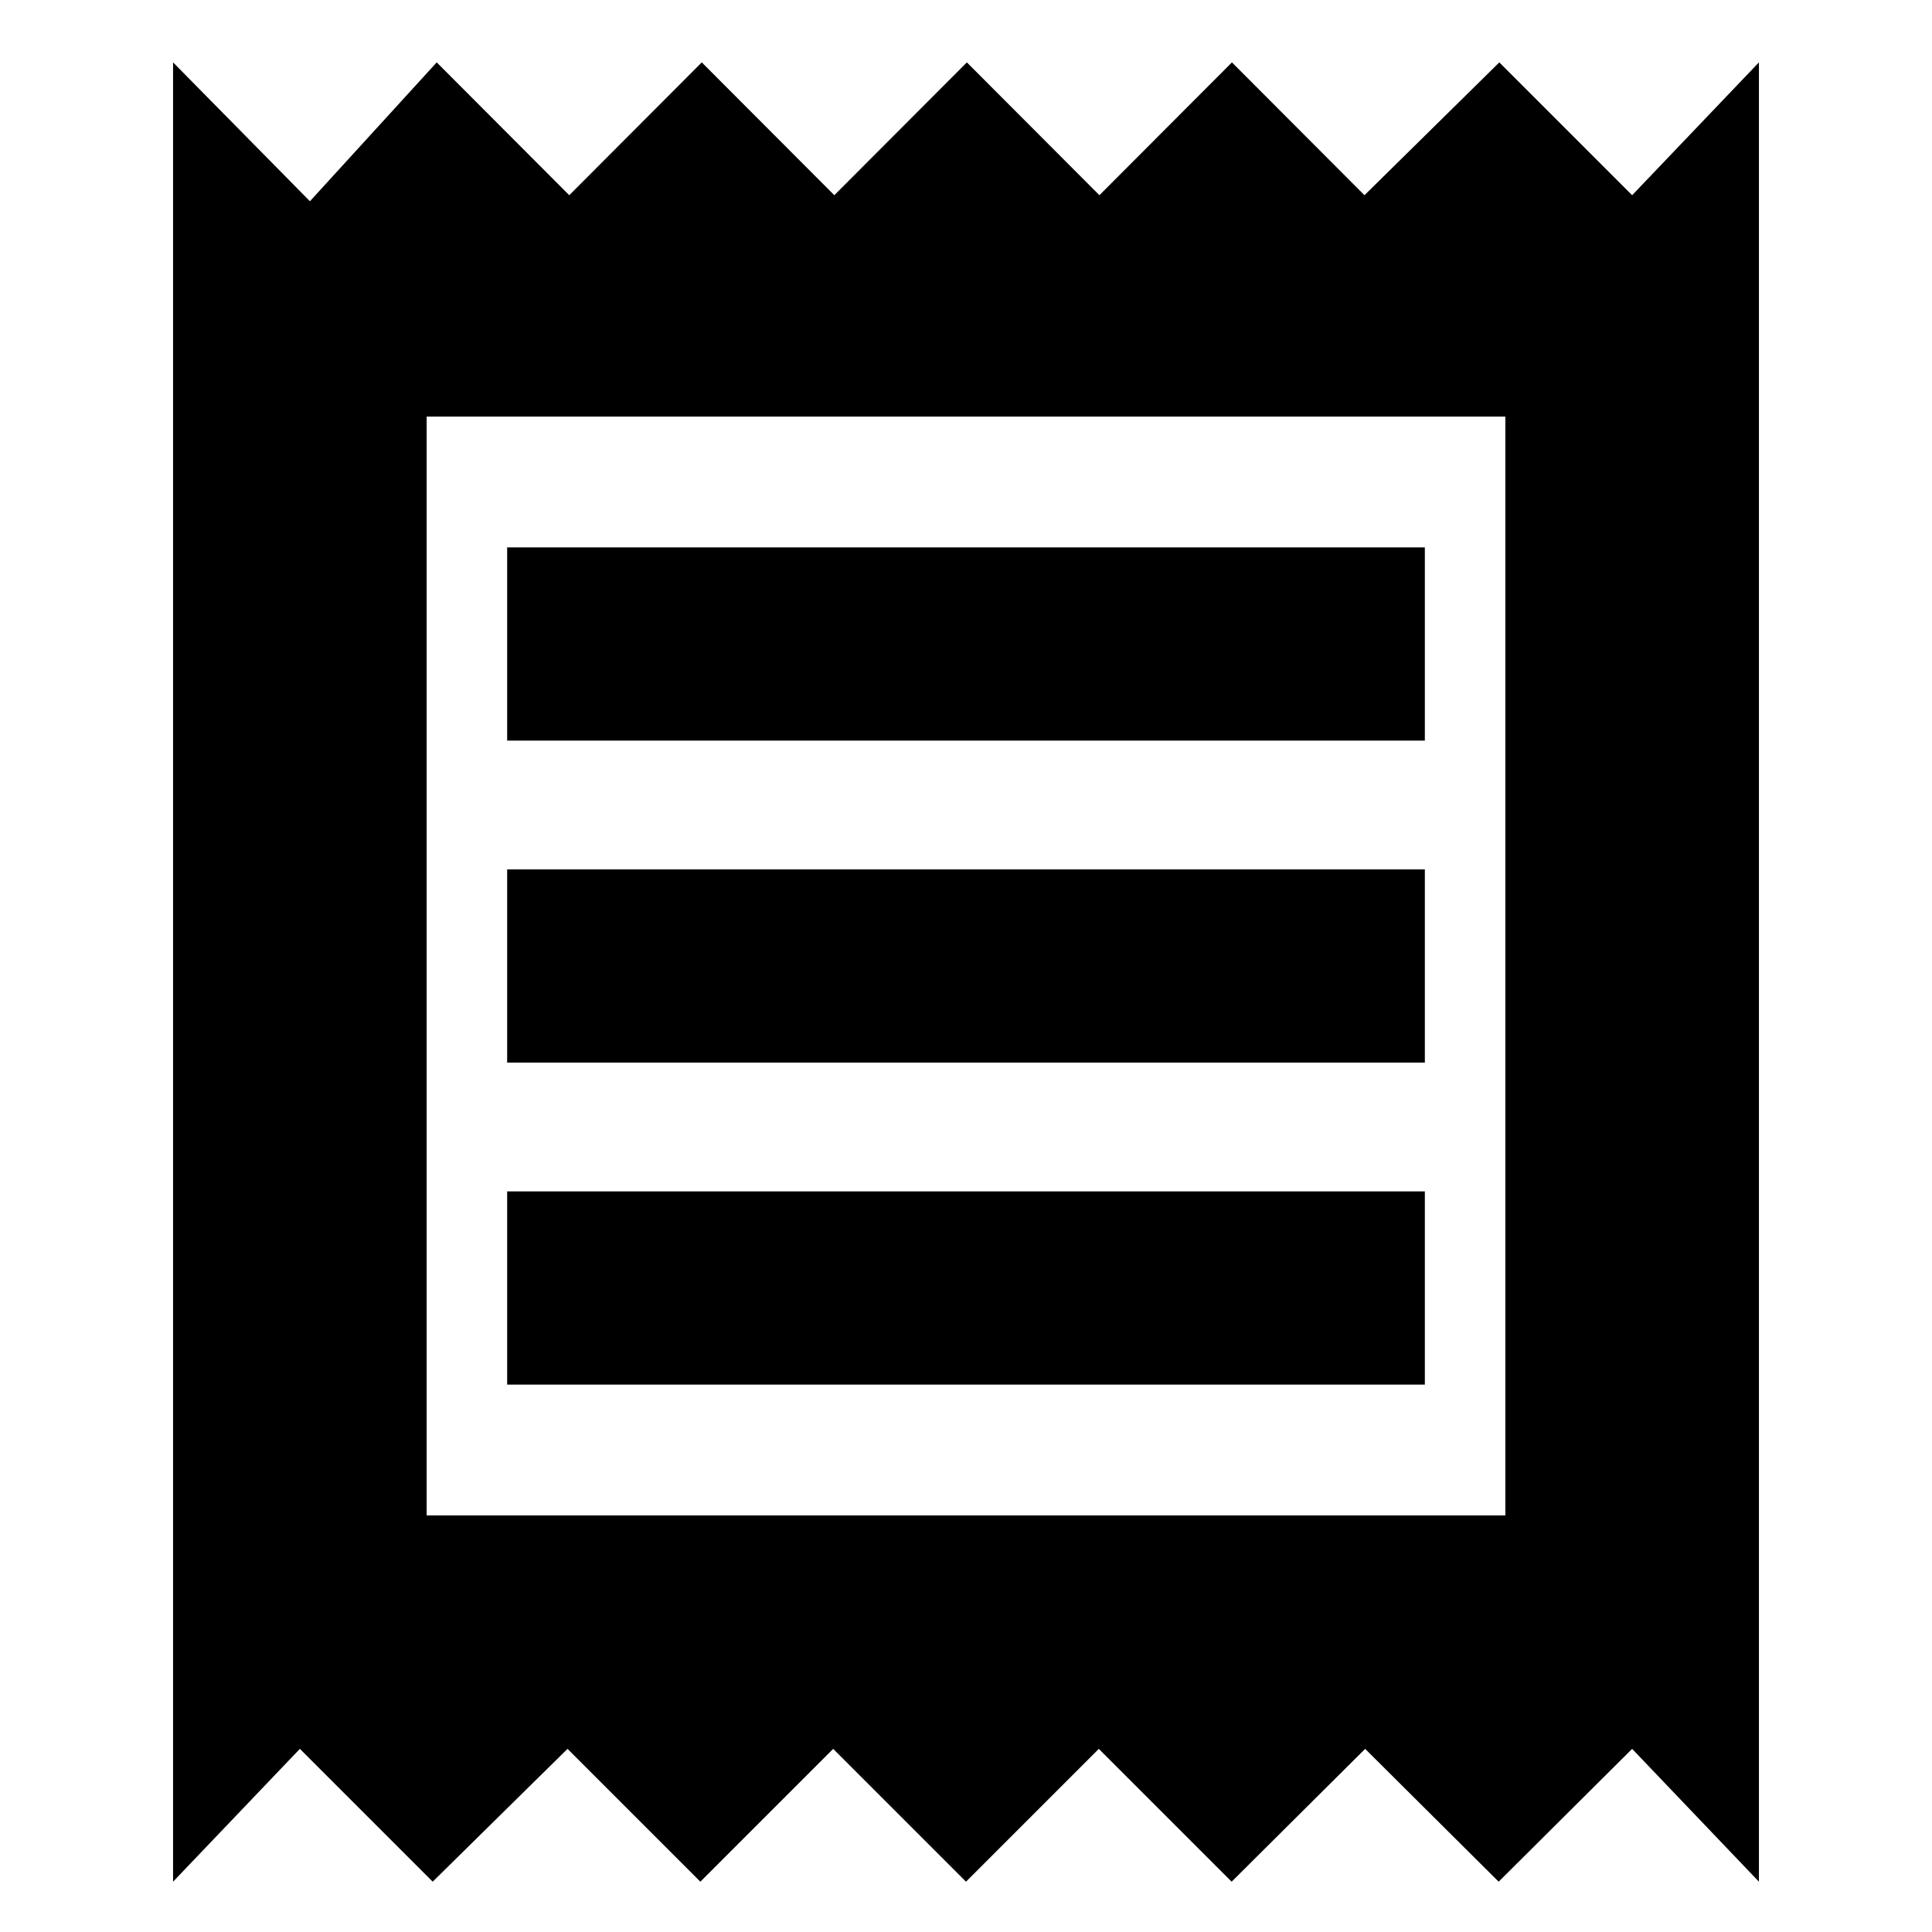 <svg xmlns="http://www.w3.org/2000/svg" height="24" viewBox="0 -960 960 960" width="24"><path d="M86-25v-904l68 69 63-69 65.86 66 65.85-66 65.86 66 65.86-66 65.86 66 65.85-66L678-863l67-66 66 66 63-66v904l-63-66-66.33 66-66.34-66L612-25l-66-66-66 66-66-66-66 66-66-66-67 66-66-66-63 66Zm166-247h456v-96H252v96Zm0-160h456v-96H252v96Zm0-160h456v-96H252v96Zm-40 385h536v-546H212v546Zm0-546v546-546Z"/></svg>
